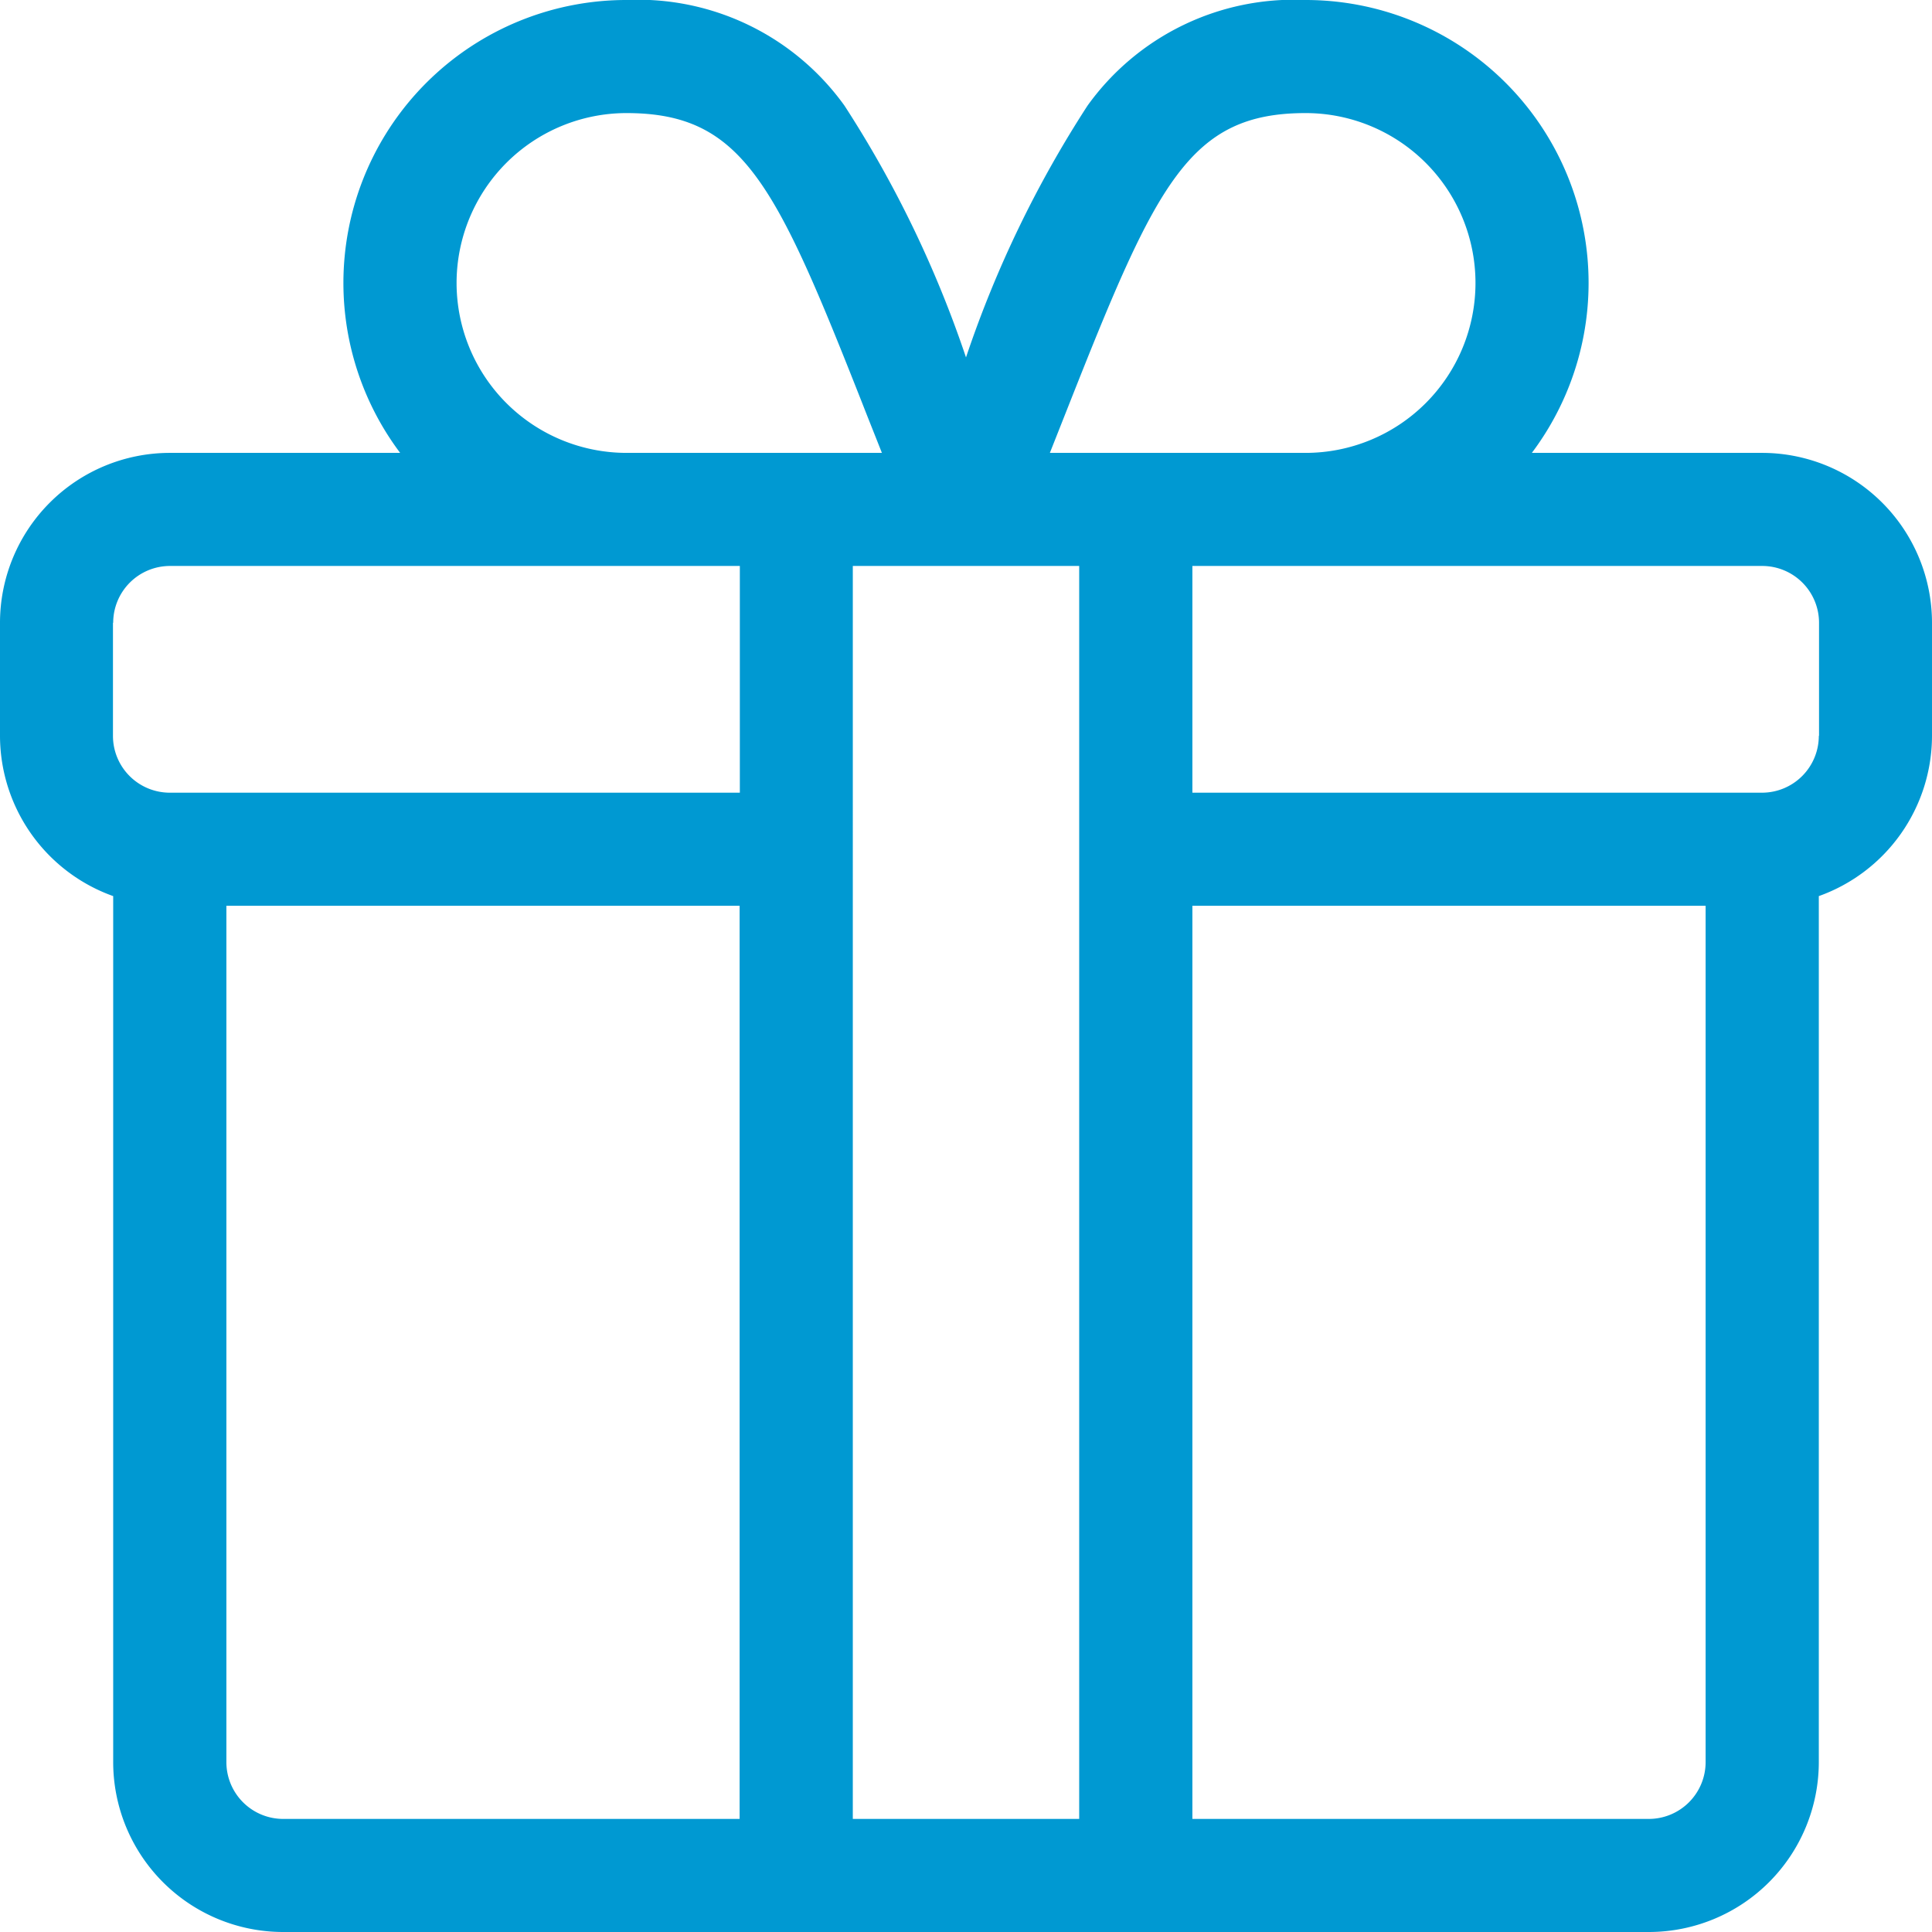 <svg xmlns="http://www.w3.org/2000/svg" width="34" height="34"><path data-name="Фигура 630" d="M31.012 7.97h-4.054A4.979 4.979 0 0 0 22.976 0a4.47 4.47 0 0 0-3.838 1.86A19.581 19.581 0 0 0 17 6.29a19.624 19.624 0 0 0-2.138-4.43A4.472 4.472 0 0 0 11.023 0a4.979 4.979 0 0 0-3.981 7.97H2.988A2.991 2.991 0 0 0 0 10.96v1.99a3 3 0 0 0 1.992 2.82v15.24A2.992 2.992 0 0 0 4.98 34h24.039a2.992 2.992 0 0 0 2.989-2.99V15.77A3 3 0 0 0 34 12.95v-1.99a2.992 2.992 0 0 0-2.988-2.99zm-8.036-5.98a2.99 2.99 0 0 1 0 5.98h-4.5l.348-.88c1.53-3.87 2.11-5.1 4.152-5.1zm-3.984 30.02h-3.984V9.96h3.984v22.05zM8.035 4.98a2.992 2.992 0 0 1 2.988-2.99c2.042 0 2.623 1.23 4.149 5.1.109.28.226.57.348.88h-4.5a2.992 2.992 0 0 1-2.985-2.99zm-6.043 5.98a1 1 0 0 1 1-1H13.02v3.99H2.988a1 1 0 0 1-1-1v-1.99zm1.992 20.05V15.94h9.032v16.07H4.98a1 1 0 0 1-.996-1zm25.035 1h-8.035V15.94h9.032v15.07a1 1 0 0 1-.997 1zm2.989-19.06a1 1 0 0 1-1 1H20.984V9.96h10.028a1 1 0 0 1 1 1v1.99z" fill="#0099d2" fill-rule="evenodd"/></svg>